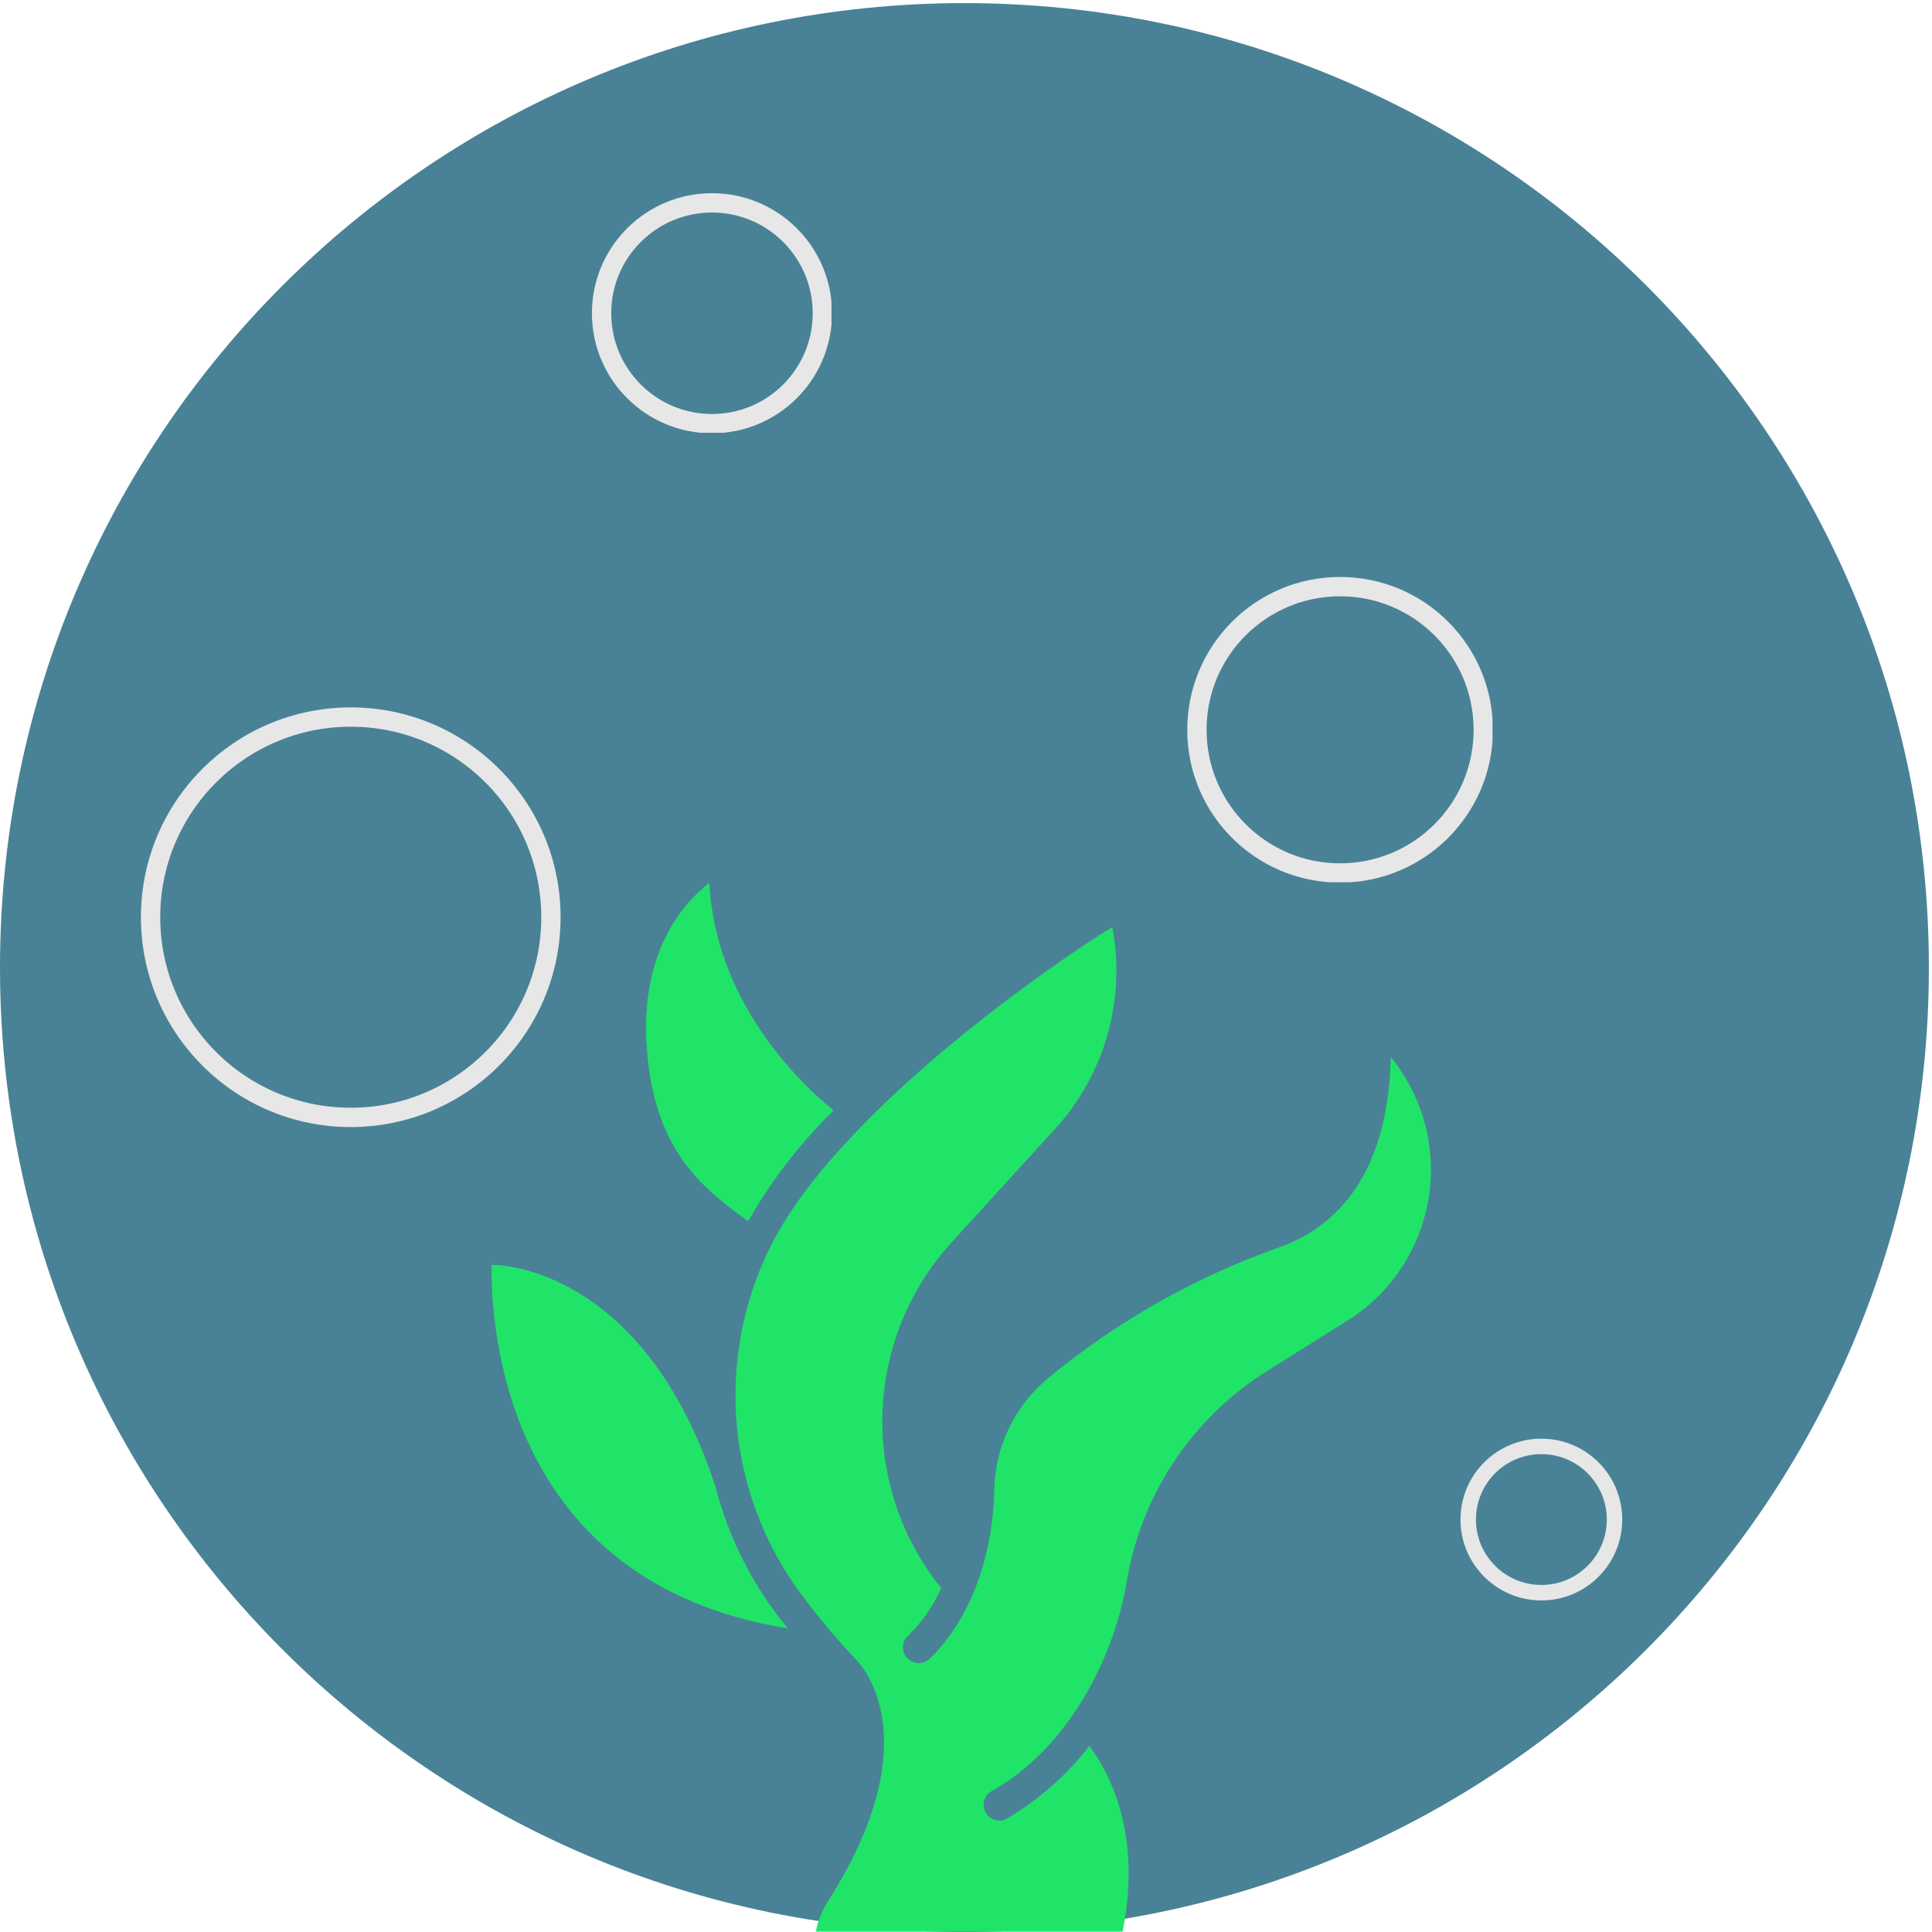 <svg xmlns="http://www.w3.org/2000/svg" xmlns:xlink="http://www.w3.org/1999/xlink" width="500" zoomAndPan="magnify" viewBox="0 0 375 375" height="500" preserveAspectRatio="xMidYMid meet" version="1.0"><defs><clipPath id="7af72bb53c"><path d="M 0 0.605 L 374.395 0.605 L 374.395 375 L 0 375 Z M 0 0.605 " clip-rule="nonzero"/></clipPath><clipPath id="cb341f2e17"><path d="M 187.199 0.605 C 83.812 0.605 0 84.418 0 187.801 C 0 291.188 83.812 375 187.199 375 C 290.582 375 374.395 291.188 374.395 187.801 C 374.395 84.418 290.582 0.605 187.199 0.605 Z M 187.199 0.605 " clip-rule="nonzero"/></clipPath><clipPath id="4b238ecdfa"><path d="M 27.352 137.305 L 108.809 137.305 L 108.809 218.762 L 27.352 218.762 Z M 27.352 137.305 " clip-rule="nonzero"/></clipPath><clipPath id="3ed185794a"><path d="M 68.078 137.305 C 45.586 137.305 27.352 155.539 27.352 178.031 C 27.352 200.527 45.586 218.762 68.078 218.762 C 90.574 218.762 108.809 200.527 108.809 178.031 C 108.809 155.539 90.574 137.305 68.078 137.305 Z M 68.078 137.305 " clip-rule="nonzero"/></clipPath><clipPath id="83f75e1196"><path d="M 283.48 279.246 L 314.875 279.246 L 314.875 310.641 L 283.48 310.641 Z M 283.48 279.246 " clip-rule="nonzero"/></clipPath><clipPath id="91644eb264"><path d="M 299.18 279.246 C 290.508 279.246 283.48 286.273 283.48 294.941 C 283.48 303.613 290.508 310.641 299.18 310.641 C 307.848 310.641 314.875 303.613 314.875 294.941 C 314.875 286.273 307.848 279.246 299.18 279.246 Z M 299.18 279.246 " clip-rule="nonzero"/></clipPath><clipPath id="6865de2fe8"><path d="M 114.891 37.5 L 161.391 37.5 L 161.391 84 L 114.891 84 Z M 114.891 37.5 " clip-rule="nonzero"/></clipPath><clipPath id="6dff10ee27"><path d="M 138.195 37.5 C 125.324 37.5 114.891 47.934 114.891 60.801 C 114.891 73.672 125.324 84.105 138.195 84.105 C 151.066 84.105 161.496 73.672 161.496 60.801 C 161.496 47.934 151.066 37.5 138.195 37.5 Z M 138.195 37.5 " clip-rule="nonzero"/></clipPath><clipPath id="d868d22f04"><path d="M 230.445 111.988 L 289.695 111.988 L 289.695 171.238 L 230.445 171.238 Z M 230.445 111.988 " clip-rule="nonzero"/></clipPath><clipPath id="788ae3dc49"><path d="M 260.113 111.988 C 243.727 111.988 230.445 125.27 230.445 141.656 C 230.445 158.039 243.727 171.32 260.113 171.32 C 276.496 171.32 289.777 158.039 289.777 141.656 C 289.777 125.27 276.496 111.988 260.113 111.988 Z M 260.113 111.988 " clip-rule="nonzero"/></clipPath><clipPath id="3a882e7646"><path d="M 125 171.324 L 162 171.324 L 162 238 L 125 238 Z M 125 171.324 " clip-rule="nonzero"/></clipPath><clipPath id="76a9fa3ed7"><path d="M 95.414 245 L 153 245 L 153 317 L 95.414 317 Z M 95.414 245 " clip-rule="nonzero"/></clipPath></defs><g clip-path="url(#7af72bb53c)"><g clip-path="url(#cb341f2e17)"><path fill="#498296" d="M 0 0.605 L 374.395 0.605 L 374.395 375 L 0 375 Z M 0 0.605 " fill-opacity="1" fill-rule="nonzero"/></g></g><g clip-path="url(#4b238ecdfa)"><g clip-path="url(#3ed185794a)"><path stroke-linecap="butt" transform="matrix(0.75, 0, 0, 0.75, 27.351, 137.304)" fill="none" stroke-linejoin="miter" d="M 54.303 0.001 C 24.313 0.001 0.001 24.314 0.001 54.303 C 0.001 84.298 24.313 108.611 54.303 108.611 C 84.298 108.611 108.61 84.298 108.61 54.303 C 108.61 24.314 84.298 0.001 54.303 0.001 Z M 54.303 0.001 " stroke="#e7e7e7" stroke-width="10" stroke-opacity="1" stroke-miterlimit="4"/></g></g><g clip-path="url(#83f75e1196)"><g clip-path="url(#91644eb264)"><path stroke-linecap="butt" transform="matrix(0.75, 0, 0, 0.75, 283.482, 279.245)" fill="none" stroke-linejoin="miter" d="M 20.931 0.001 C 9.368 0.001 -0.001 9.371 -0.001 20.928 C -0.001 32.491 9.368 41.861 20.931 41.861 C 32.488 41.861 41.858 32.491 41.858 20.928 C 41.858 9.371 32.488 0.001 20.931 0.001 Z M 20.931 0.001 " stroke="#e7e7e7" stroke-width="8" stroke-opacity="1" stroke-miterlimit="4"/></g></g><g clip-path="url(#6865de2fe8)"><g clip-path="url(#6dff10ee27)"><path stroke-linecap="butt" transform="matrix(0.75, 0, 0, 0.75, 114.892, 37.5)" fill="none" stroke-linejoin="miter" d="M 31.071 0 C 13.909 0 -0.002 13.911 -0.002 31.068 C -0.002 48.229 13.909 62.141 31.071 62.141 C 48.232 62.141 62.138 48.229 62.138 31.068 C 62.138 13.911 48.232 0 31.071 0 Z M 31.071 0 " stroke="#e7e7e7" stroke-width="10" stroke-opacity="1" stroke-miterlimit="4"/></g></g><g clip-path="url(#d868d22f04)"><g clip-path="url(#788ae3dc49)"><path stroke-linecap="butt" transform="matrix(0.75, 0, 0, 0.75, 230.446, 111.989)" fill="none" stroke-linejoin="miter" d="M 39.556 -0.001 C 17.707 -0.001 -0.002 17.707 -0.002 39.556 C -0.002 61.4 17.707 79.109 39.556 79.109 C 61.399 79.109 79.108 61.4 79.108 39.556 C 79.108 17.707 61.399 -0.001 39.556 -0.001 Z M 39.556 -0.001 " stroke="#e7e7e7" stroke-width="10" stroke-opacity="1" stroke-miterlimit="4"/></g></g><g clip-path="url(#3a882e7646)"><path fill="#20e468" d="M 145.23 237.016 C 149.758 229.086 155.281 221.926 161.801 215.535 C 154.934 209.949 138.914 194.387 137.664 171.383 C 132.355 175.531 124.148 185.051 125.551 203.602 C 127.016 222.703 135.59 230.211 145.23 237.016 Z M 145.23 237.016 " fill-opacity="1" fill-rule="nonzero"/></g><path fill="#20e468" d="M 269.941 205.16 C 269.453 229.602 257.887 238.906 247.695 242.324 C 239.676 245.195 231.969 248.73 224.562 252.938 C 217.16 257.145 210.172 261.957 203.605 267.375 C 201.969 268.707 200.496 270.199 199.188 271.852 C 197.879 273.504 196.766 275.281 195.848 277.18 C 194.934 279.078 194.23 281.051 193.75 283.105 C 193.266 285.156 193.012 287.238 192.984 289.344 C 192.406 311.742 180.719 321.719 180.23 322.148 C 179.918 322.395 179.57 322.574 179.188 322.688 C 178.801 322.801 178.414 322.836 178.016 322.793 C 177.617 322.754 177.242 322.641 176.891 322.453 C 176.539 322.266 176.234 322.02 175.977 321.711 C 175.719 321.406 175.531 321.062 175.406 320.684 C 175.285 320.305 175.238 319.914 175.27 319.516 C 175.301 319.117 175.402 318.738 175.578 318.383 C 175.758 318.023 175.996 317.715 176.293 317.449 C 179.004 314.785 181.137 311.723 182.703 308.262 C 181.746 307.078 180.844 305.855 179.996 304.59 C 179.148 303.328 178.355 302.027 177.625 300.695 C 176.891 299.359 176.219 297.996 175.605 296.602 C 174.996 295.207 174.445 293.789 173.957 292.348 C 173.473 290.906 173.051 289.445 172.695 287.965 C 172.336 286.484 172.047 284.992 171.82 283.488 C 171.594 281.984 171.438 280.469 171.348 278.949 C 171.254 277.43 171.23 275.91 171.273 274.391 C 171.32 272.867 171.43 271.352 171.609 269.84 C 171.785 268.328 172.031 266.828 172.34 265.336 C 172.652 263.848 173.027 262.375 173.469 260.918 C 173.91 259.461 174.414 258.027 174.984 256.613 C 175.551 255.203 176.184 253.816 176.871 252.461 C 177.562 251.105 178.312 249.781 179.121 248.492 C 179.93 247.203 180.793 245.949 181.711 244.738 C 182.633 243.523 183.602 242.355 184.625 241.227 L 204.609 219.316 C 205.812 218.016 206.934 216.645 207.977 215.211 C 209.016 213.777 209.973 212.285 210.84 210.742 C 211.707 209.195 212.484 207.605 213.168 205.969 C 213.852 204.332 214.438 202.664 214.926 200.961 C 215.414 199.254 215.801 197.527 216.086 195.777 C 216.375 194.031 216.559 192.27 216.641 190.5 C 216.723 188.727 216.703 186.957 216.578 185.191 C 216.457 183.422 216.23 181.668 215.902 179.926 C 205.543 186.27 162.066 215.84 149.137 242.781 C 147.871 245.418 146.789 248.129 145.891 250.91 C 144.992 253.695 144.285 256.523 143.77 259.402 C 143.254 262.281 142.934 265.184 142.812 268.105 C 142.688 271.023 142.762 273.941 143.035 276.855 C 143.305 279.766 143.77 282.645 144.434 285.496 C 145.094 288.344 145.945 291.133 146.984 293.867 C 148.023 296.602 149.242 299.254 150.637 301.82 C 152.035 304.391 153.602 306.852 155.332 309.211 C 158.734 313.77 162.387 318.125 166.285 322.27 C 166.805 322.789 180.961 337.25 160.762 368.953 C 159.566 370.789 158.762 372.785 158.352 374.934 L 217.883 374.934 C 221.758 355.805 215.168 343.844 211.445 338.898 C 207.012 344.594 201.695 349.285 195.488 352.965 C 195.141 353.164 194.766 353.289 194.371 353.34 C 193.973 353.395 193.582 353.367 193.195 353.266 C 192.809 353.164 192.453 352.992 192.137 352.75 C 191.816 352.508 191.555 352.215 191.352 351.871 C 191.145 351.527 191.016 351.156 190.957 350.762 C 190.898 350.367 190.914 349.973 191.012 349.586 C 191.109 349.195 191.273 348.84 191.508 348.516 C 191.746 348.195 192.035 347.926 192.375 347.719 C 207.676 339.172 216.605 321.055 218.859 306.004 C 219.234 303.957 219.715 301.938 220.305 299.941 C 220.891 297.945 221.578 295.984 222.371 294.059 C 223.16 292.133 224.051 290.258 225.039 288.426 C 226.023 286.594 227.105 284.816 228.277 283.098 C 229.449 281.379 230.707 279.727 232.055 278.137 C 233.398 276.551 234.824 275.039 236.328 273.598 C 237.832 272.16 239.406 270.805 241.051 269.527 C 242.695 268.254 244.402 267.07 246.168 265.973 L 260.633 256.879 C 261.707 256.25 262.742 255.566 263.742 254.824 C 264.742 254.082 265.703 253.289 266.617 252.445 C 267.531 251.602 268.395 250.711 269.215 249.773 C 270.031 248.836 270.797 247.855 271.512 246.836 C 272.223 245.812 272.879 244.758 273.477 243.668 C 274.074 242.574 274.613 241.453 275.09 240.305 C 275.57 239.156 275.984 237.984 276.332 236.789 C 276.684 235.598 276.969 234.387 277.191 233.16 C 277.41 231.938 277.566 230.703 277.652 229.461 C 277.738 228.219 277.762 226.977 277.715 225.734 C 277.668 224.488 277.551 223.254 277.371 222.02 C 277.191 220.789 276.945 219.57 276.633 218.367 C 276.32 217.16 275.945 215.977 275.504 214.812 C 275.066 213.648 274.562 212.512 274 211.398 C 273.438 210.289 272.816 209.215 272.141 208.172 C 271.461 207.129 270.727 206.125 269.941 205.16 Z M 269.941 205.16 " fill-opacity="1" fill-rule="nonzero"/><g clip-path="url(#76a9fa3ed7)"><path fill="#20e468" d="M 138.855 288.492 C 126.535 250.984 103.008 245.605 95.402 245.5 C 95.25 257.977 98.148 307.258 152.922 316.074 C 149.586 312.055 146.73 307.719 144.355 303.062 C 141.984 298.41 140.148 293.551 138.855 288.492 Z M 138.855 288.492 " fill-opacity="1" fill-rule="nonzero"/></g></svg>